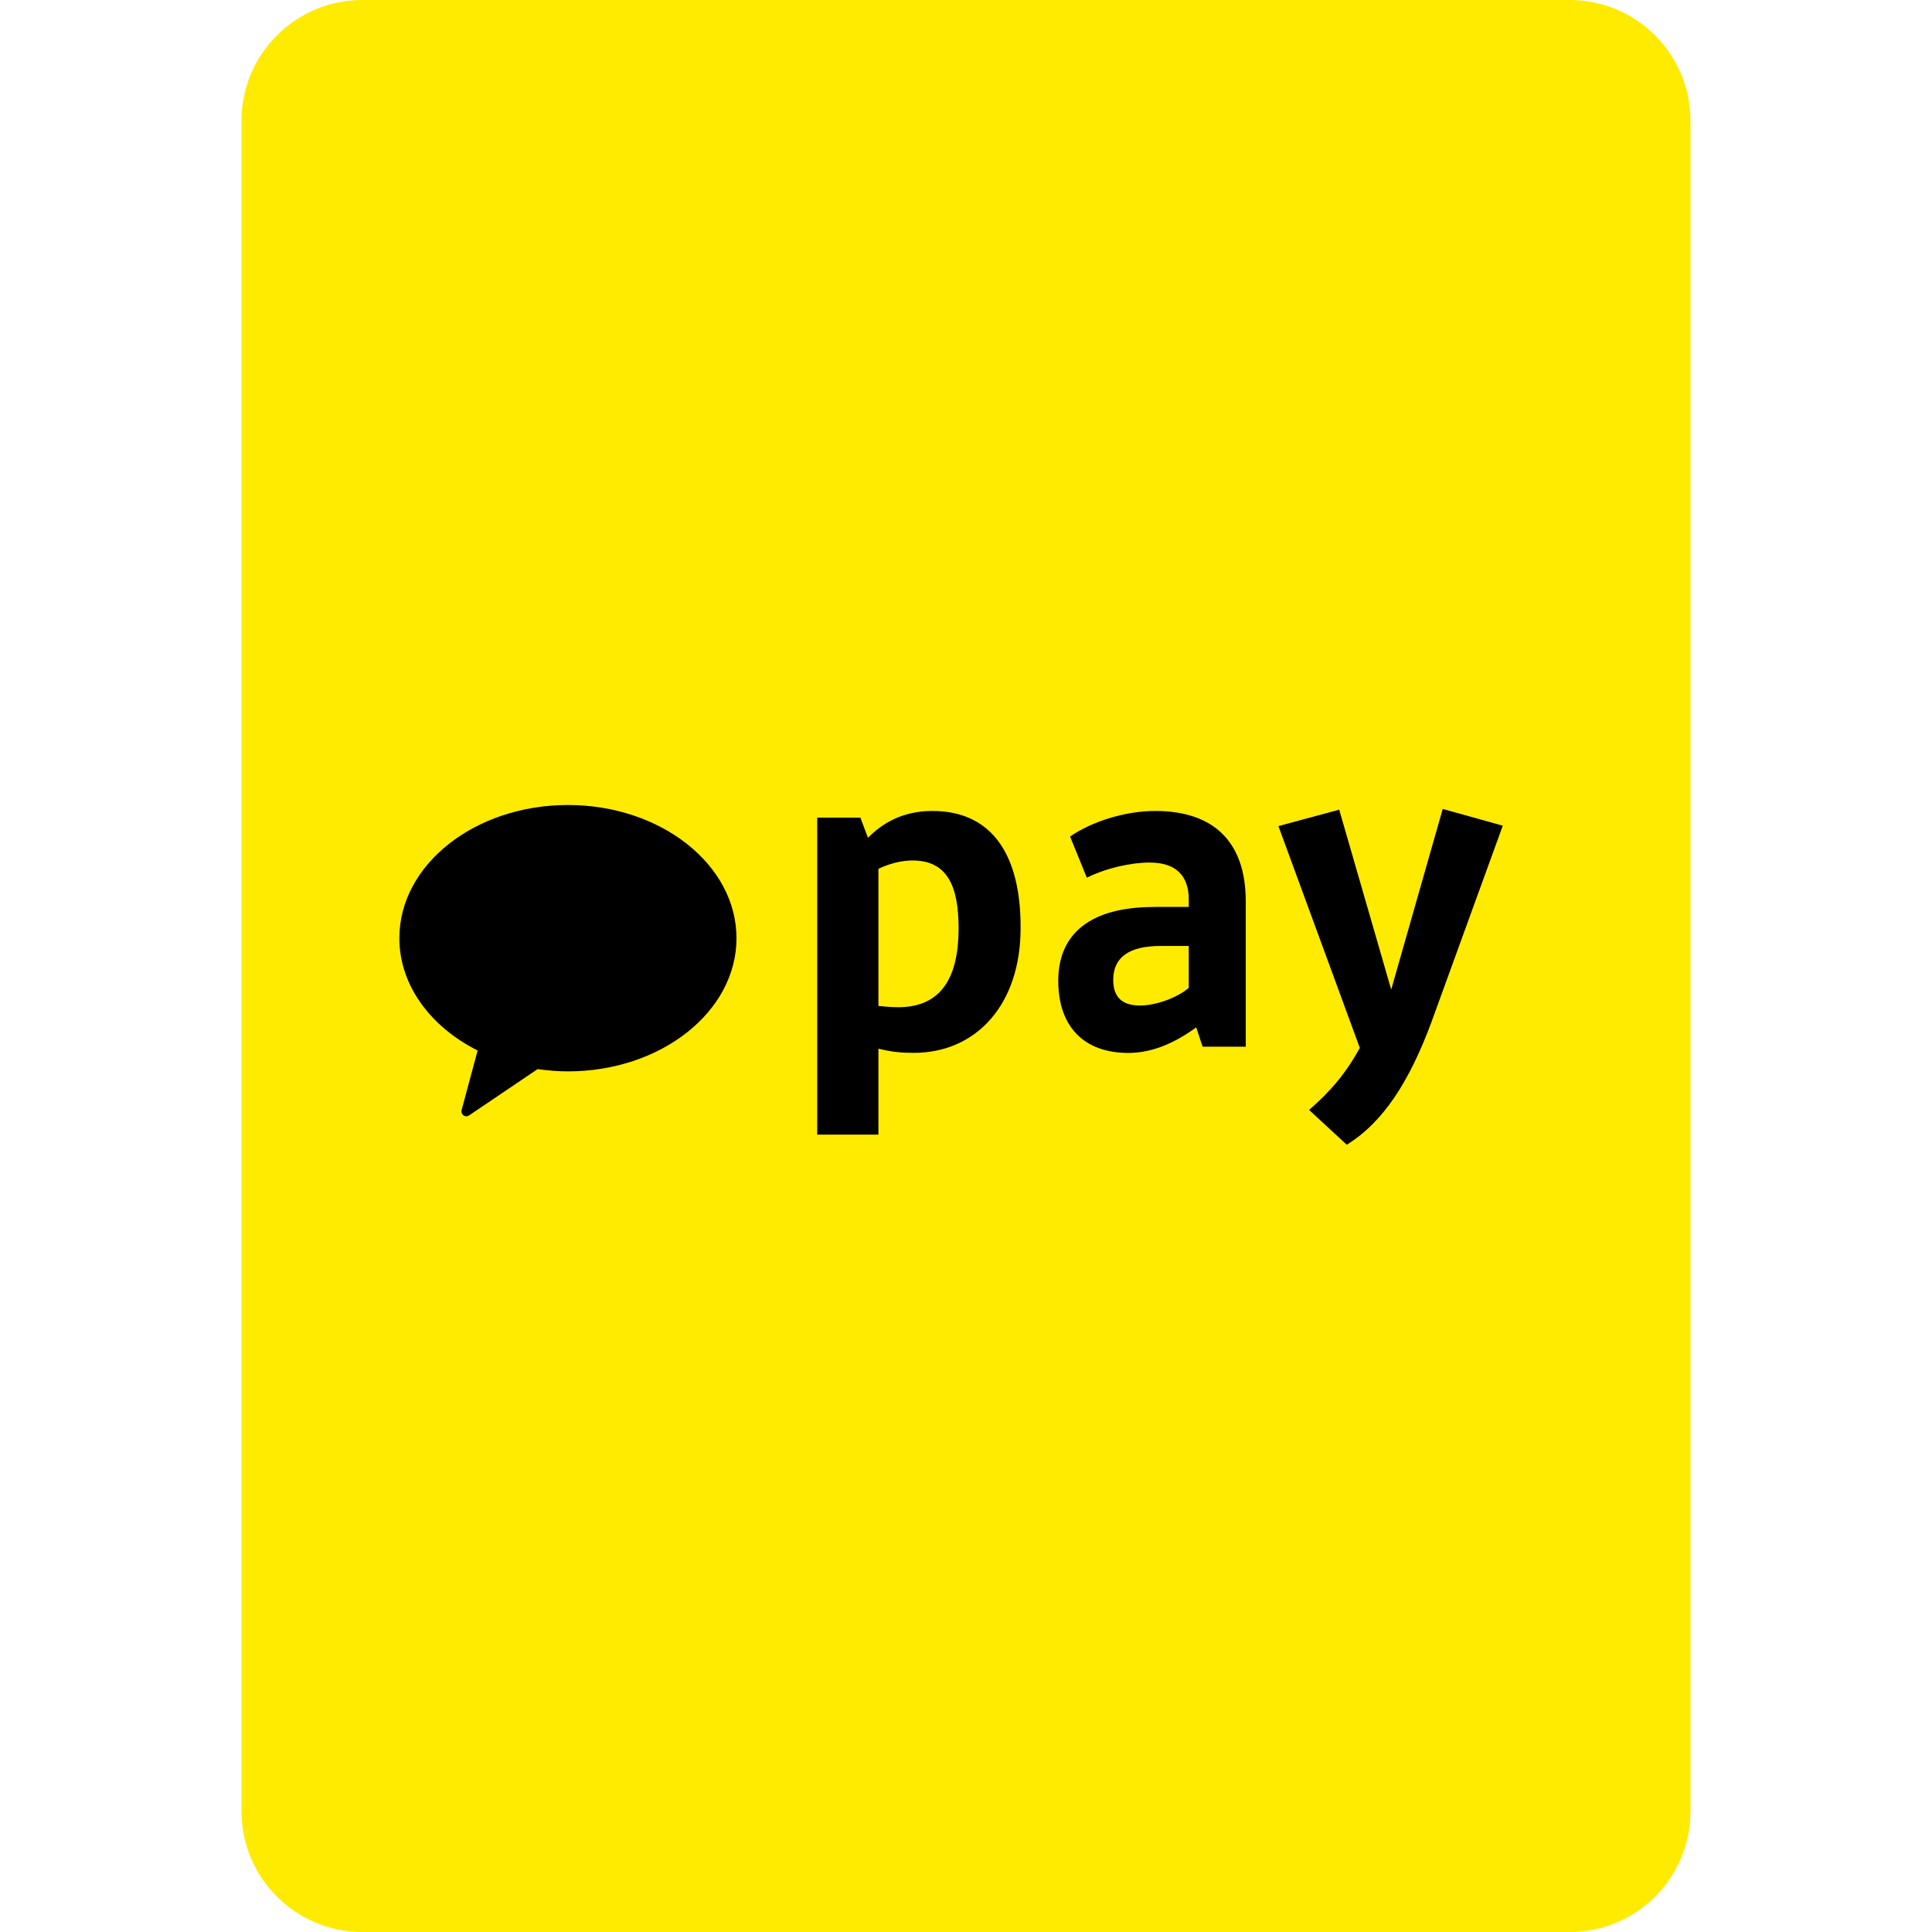 <svg width="24" height="24" viewBox="0 0 24 24" fill="none" xmlns="http://www.w3.org/2000/svg">
<path d="M3 1.5C3 0.672 3.672 0 4.5 0H19.5C20.328 0 21 0.672 21 1.5V22.5C21 23.328 20.328 24 19.5 24H4.5C3.672 24 3 23.328 3 22.5V1.5Z" fill="#FFEB00"/>
<g clip-path="url(#clip0_6552_315641)">
<path fill-rule="evenodd" clip-rule="evenodd" d="M7.055 10C5.899 10 4.961 10.741 4.961 11.654C4.961 12.241 5.35 12.756 5.933 13.05L5.735 13.787C5.728 13.81 5.734 13.834 5.751 13.85C5.762 13.861 5.777 13.867 5.794 13.867C5.806 13.867 5.818 13.862 5.83 13.854L6.678 13.281C6.801 13.298 6.927 13.309 7.055 13.309C8.211 13.309 9.149 12.568 9.149 11.655C9.149 10.742 8.211 10 7.055 10Z" fill="black"/>
<path d="M10.912 13.027V14.095H10.152V10.157H10.688L10.782 10.407C10.943 10.246 11.188 10.074 11.584 10.074C12.33 10.074 12.684 10.632 12.678 11.532C12.678 12.475 12.131 13.079 11.35 13.079C11.199 13.079 11.084 13.069 10.912 13.027ZM10.912 10.793V12.496C10.954 12.501 11.059 12.512 11.158 12.512C11.7 12.512 11.908 12.132 11.908 11.532C11.908 11.007 11.768 10.689 11.335 10.689C11.195 10.689 11.038 10.731 10.913 10.793H10.912Z" fill="black"/>
<path d="M14.335 11.266H14.767V11.173C14.767 10.861 14.589 10.715 14.282 10.715C14.047 10.715 13.746 10.782 13.501 10.903L13.293 10.392C13.563 10.204 13.98 10.074 14.35 10.074C15.079 10.074 15.475 10.46 15.475 11.195V13.002H14.939L14.86 12.762C14.553 12.987 14.272 13.08 14.017 13.08C13.46 13.08 13.146 12.747 13.146 12.184C13.146 11.585 13.563 11.267 14.334 11.267L14.335 11.266ZM14.767 12.272V11.751H14.418C14.027 11.751 13.829 11.891 13.829 12.173C13.829 12.386 13.939 12.491 14.162 12.491C14.37 12.491 14.636 12.386 14.766 12.272H14.767Z" fill="black"/>
<path d="M17.777 12.71C17.512 13.418 17.194 13.934 16.73 14.22L16.262 13.788C16.533 13.553 16.725 13.324 16.892 13.017L15.881 10.262L16.636 10.058L17.282 12.293L17.922 10.049L18.668 10.257L17.777 12.71V12.71Z" fill="black"/>
</g>
<defs>
<clipPath id="clip0_6552_315641">
<rect width="13.707" height="4.22" fill="white" transform="translate(4.961 10)"/>
</clipPath>
</defs>
</svg>

